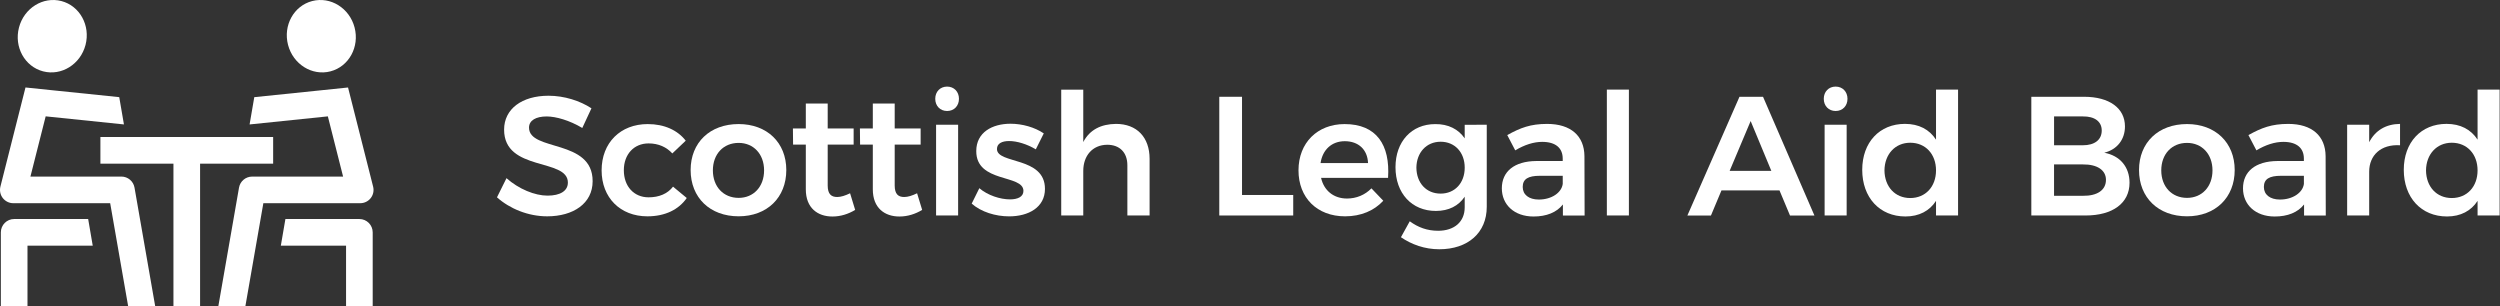 <?xml version="1.0" encoding="utf-8"?>
<!-- Generator: Adobe Illustrator 23.0.1, SVG Export Plug-In . SVG Version: 6.00 Build 0)  -->
<svg version="1.1" id="Layer_1" xmlns="http://www.w3.org/2000/svg" xmlns:xlink="http://www.w3.org/1999/xlink" x="0px" y="0px"
	 viewBox="0 0 1225 150" style="enable-background:new 0 0 1225 150;" xml:space="preserve">
<rect x="0" y="0" width="1225" height="150" fill="#333333" stroke="none"/>
<style type="text/css">
	.st0{fill:#FFFFFF;}
</style>
<g>
	<path class="st0" d="M267.87,57.06c-5.23,0-8.65,1.91-8.65,5.48c0,11.8,31.25,5.4,31.17,26.26c0,10.88-9.47,17.2-22.27,17.2
		c-9.31,0-18.37-3.74-24.6-9.31l4.66-9.39c5.98,5.32,13.88,8.56,20.11,8.56c6.24,0,9.97-2.33,9.97-6.4
		c0-12.13-31.25-5.23-31.25-25.93c0-10.14,8.73-16.62,21.77-16.62c7.73,0,15.45,2.49,21.03,6.16l-4.49,9.64
		C279.09,58.96,272.35,57.06,267.87,57.06z"/>
	<path class="st0" d="M317.81,70.27c-7.15,0-12.13,5.32-12.13,13.13c0,7.98,4.99,13.29,12.13,13.29c5.15,0,9.31-1.75,11.97-5.23
		l6.73,5.56c-3.91,5.65-10.55,8.98-19.28,8.98c-13.29,0-22.44-9.14-22.44-22.52c0-13.55,9.23-22.68,22.6-22.68
		c8.14,0,14.63,2.99,18.62,8.14l-6.57,6.24C326.62,72.1,322.71,70.27,317.81,70.27z"/>
	<path class="st0" d="M385.29,83.31c0,13.55-9.47,22.68-23.36,22.68c-14.05,0-23.52-9.14-23.52-22.68
		c0-13.47,9.47-22.52,23.52-22.52C375.82,60.79,385.29,69.86,385.29,83.31z M349.31,83.49c0,7.98,5.15,13.47,12.63,13.47
		c7.31,0,12.46-5.48,12.46-13.47c0-7.97-5.15-13.47-12.46-13.47C354.46,70.02,349.31,75.5,349.31,83.49z"/>
	<path class="st0" d="M419.03,102.85c-3.4,2.08-7.23,3.24-11.14,3.24c-7.23,0-13.04-4.16-13.04-13.29V70.85h-6.24l-0.08-7.89h6.32
		V50.74h10.72v12.22h12.71v7.89h-12.71v20.03c0,4.24,1.75,5.65,4.65,5.65c1.83,0,3.91-0.66,6.32-1.83L419.03,102.85z"/>
	<path class="st0" d="M451.86,102.85c-3.4,2.08-7.23,3.24-11.14,3.24c-7.23,0-13.04-4.16-13.04-13.29V70.85h-6.24l-0.08-7.89h6.32
		V50.74h10.72v12.22h12.71v7.89H438.4v20.03c0,4.24,1.75,5.65,4.65,5.65c1.83,0,3.91-0.66,6.32-1.83L451.86,102.85z"/>
	<path class="st0" d="M469.89,48.41c0,3.49-2.41,5.98-5.81,5.98c-3.4,0-5.81-2.49-5.81-5.98c0-3.49,2.41-5.98,5.81-5.98
		C467.48,42.43,469.89,44.93,469.89,48.41z M469.48,61.13v44.46h-10.8V61.13H469.48z"/>
	<path class="st0" d="M494.49,69.11c-3.49,0-5.98,1.16-5.98,3.91c0,7.48,23.52,3.57,23.52,19.53c0,9.06-8.06,13.47-17.53,13.47
		c-6.73,0-13.72-2.16-18.37-6.24l3.74-7.56c4.08,3.49,10.22,5.48,15.04,5.48c3.74,0,6.57-1.25,6.57-4.16
		c0-8.22-23.19-3.74-23.11-19.53c0-9.14,7.81-13.38,16.79-13.38c5.81,0,11.89,1.75,16.29,4.74l-3.91,7.81
		C503.22,70.6,498.32,69.11,494.49,69.11z"/>
	<path class="st0" d="M563.3,77.83v27.75h-10.89v-24.6c0-6.24-3.74-10.05-9.89-10.05c-7.31,0.08-11.72,5.48-11.72,12.8v21.86H520
		V43.93h10.8v25.68c3.15-6.07,8.73-8.81,16.04-8.9C557.07,60.71,563.3,67.28,563.3,77.83z"/>
	<path class="st0" d="M608.59,47.42v48.12h25.09v10.05h-36.23V47.42H608.59z"/>
	<path class="st0" d="M680.15,87.14h-32.83c1.42,6.32,6.24,10.14,12.71,10.14c4.57,0,8.81-1.75,11.97-4.99l5.81,6.07
		c-4.41,4.82-10.89,7.64-18.7,7.64c-13.8,0-22.85-9.14-22.85-22.52c0-13.55,9.31-22.68,22.6-22.68
		C674.5,60.79,681.22,71.02,680.15,87.14z M670.34,79.91c-0.25-6.57-4.65-10.72-11.39-10.72c-6.4,0-10.89,4.16-11.88,10.72
		L670.34,79.91L670.34,79.91z"/>
	<path class="st0" d="M728.51,61.13v40.23c0,12.71-9.23,20.78-23.27,20.78c-7.15,0-13.55-2.33-18.78-5.9l4.32-7.81
		c4.08,2.99,8.56,4.65,13.88,4.65c7.98,0,13.04-4.41,13.04-11.47v-5.23c-2.99,4.49-7.81,6.98-14.13,6.98
		c-11.8,0-19.78-8.65-19.78-21.44c0-12.55,7.89-21.11,19.45-21.11c6.4-0.08,11.39,2.49,14.46,6.98v-6.65L728.51,61.13L728.51,61.13z
		 M717.71,82.16c0-7.48-4.82-12.71-11.8-12.71s-11.8,5.32-11.88,12.71c0.08,7.48,4.82,12.71,11.88,12.71
		C712.89,94.87,717.71,89.63,717.71,82.16z"/>
	<path class="st0" d="M765.82,105.59v-5.4c-3.07,3.91-8.06,5.9-14.38,5.9c-9.56,0-15.54-5.9-15.54-13.8
		c0-8.22,6.07-13.29,16.87-13.39h12.96v-1.16c0-5.15-3.4-8.22-10.05-8.22c-4.16,0-8.65,1.42-13.21,4.16l-3.91-7.48
		c6.4-3.57,11.39-5.48,19.53-5.48c11.64,0,18.21,5.9,18.29,15.8l0.08,29.09h-10.63V105.59z M765.74,90.13v-3.99h-11.22
		c-5.73,0-8.39,1.58-8.39,5.48c0,3.74,2.99,6.16,7.89,6.16C760.26,97.78,765.16,94.45,765.74,90.13z"/>
	<path class="st0" d="M798.16,43.92v61.66h-10.8V43.92H798.16z"/>
	<path class="st0" d="M871.95,93.3h-28.43l-5.15,12.3h-11.55l25.52-58.17h11.55l25.18,58.17H877.1L871.95,93.3z M867.96,83.74
		l-10.14-24.43l-10.3,24.43H867.96z"/>
	<path class="st0" d="M905.27,48.41c0,3.49-2.41,5.98-5.81,5.98s-5.81-2.49-5.81-5.98c0-3.49,2.41-5.98,5.81-5.98
		C902.86,42.43,905.27,44.93,905.27,48.41z M904.86,61.13v44.46h-10.8V61.13H904.86z"/>
	<path class="st0" d="M959.45,43.92v61.66h-10.8v-7.15c-3.16,4.9-8.31,7.64-14.96,7.64c-12.71,0-21.2-9.31-21.2-22.85
		c0-13.47,8.48-22.52,20.95-22.52c6.82,0,11.97,2.74,15.21,7.73V43.91h10.8V43.92z M948.65,83.49c0-7.97-5.15-13.55-12.63-13.55
		c-7.4,0-12.55,5.65-12.63,13.55c0.08,7.98,5.15,13.55,12.63,13.55C943.5,97.03,948.65,91.47,948.65,83.49z"/>
	<path class="st0" d="M1041.23,61.96c0,6.4-3.83,11.31-10.14,12.88c7.73,1.42,12.38,6.98,12.38,14.71c0,9.97-8.22,16.04-21.53,16.04
		h-26.59V47.42h25.85C1033.58,47.42,1041.23,52.99,1041.23,61.96z M1029.85,63.95c0-4.41-3.49-6.98-9.23-6.9h-14.13v14.13h14.13
		C1026.35,71.18,1029.85,68.52,1029.85,63.95z M1031.92,88.13c0-4.74-4.24-7.64-11.31-7.56h-14.13v15.37h14.13
		C1027.69,96.04,1031.92,93.12,1031.92,88.13z"/>
	<path class="st0" d="M1095,83.31c0,13.55-9.48,22.68-23.36,22.68c-14.05,0-23.52-9.14-23.52-22.68c0-13.47,9.48-22.52,23.52-22.52
		C1085.53,60.79,1095,69.86,1095,83.31z M1059.02,83.49c0,7.98,5.15,13.47,12.63,13.47c7.31,0,12.47-5.48,12.47-13.47
		c0-7.97-5.15-13.47-12.47-13.47C1064.17,70.02,1059.02,75.5,1059.02,83.49z"/>
	<path class="st0" d="M1128.99,105.59v-5.4c-3.07,3.91-8.06,5.9-14.38,5.9c-9.56,0-15.54-5.9-15.54-13.8
		c0-8.22,6.07-13.29,16.87-13.39h12.96v-1.16c0-5.15-3.4-8.22-10.05-8.22c-4.16,0-8.65,1.42-13.21,4.16l-3.91-7.48
		c6.4-3.57,11.39-5.48,19.53-5.48c11.64,0,18.21,5.9,18.29,15.8l0.08,29.09h-10.63V105.59z M1128.91,90.13v-3.99h-11.22
		c-5.73,0-8.39,1.58-8.39,5.48c0,3.74,2.99,6.16,7.89,6.16C1123.42,97.78,1128.32,94.45,1128.91,90.13z"/>
	<path class="st0" d="M1176.02,60.71v10.47c-9.39-0.58-15.12,4.9-15.12,12.96v21.44h-10.8V61.13h10.8v8.56
		C1163.89,63.87,1169.13,60.79,1176.02,60.71z"/>
	<path class="st0" d="M1224.81,43.92v61.66h-10.8v-7.15c-3.16,4.9-8.31,7.64-14.96,7.64c-12.71,0-21.2-9.31-21.2-22.85
		c0-13.47,8.47-22.52,20.95-22.52c6.82,0,11.97,2.74,15.21,7.73V43.91h10.8V43.92z M1214.01,83.49c0-7.97-5.15-13.55-12.63-13.55
		c-7.4,0-12.55,5.65-12.63,13.55c0.08,7.98,5.15,13.55,12.63,13.55C1208.86,97.03,1214.01,91.47,1214.01,83.49z"/>
</g>
<path class="st0" d="M43.2,107.32l2.24,13.05H13.47V150H0.42v-36.15c0-3.6,2.92-6.53,6.53-6.53H43.2z M59.48,86.52H14.91l7.47-29.51
	l38.35,3.96l-2.3-13.37l-32.82-3.38l0,0l-13.12-1.36L0.2,91.44c-0.49,1.95-0.06,4.03,1.17,5.61c1.24,1.59,3.13,2.52,5.15,2.52h47.47
	l8.8,50.43h13.25L65.91,91.93C65.37,88.81,62.66,86.52,59.48,86.52z M21.11,34.96c9.01,2.35,18.32-3.45,20.8-12.96
	S39.09,2.87,30.09,0.52C21.09-1.83,11.78,3.98,9.3,13.49C6.81,22.99,12.1,32.61,21.11,34.96z M133.84,67.14H49.2v13.05h35.79V150
	h13.05V80.19h35.8V67.14z M181.66,97.06c1.24-1.59,1.67-3.66,1.17-5.61l-12.29-48.58l-13.12,1.36l0,0l-32.82,3.38l-2.3,13.37
	l38.35-3.96l7.47,29.51h-44.57c-3.17,0-5.88,2.28-6.43,5.4L106.99,150h13.25l8.8-50.43h47.47
	C178.53,99.57,180.42,98.65,181.66,97.06z M161.94,34.96c9.01-2.35,14.29-11.96,11.81-21.48c-2.48-9.51-11.79-15.31-20.8-12.96
	c-9.01,2.35-14.29,11.96-11.81,21.48C143.62,31.5,152.93,37.31,161.94,34.96z M176.1,107.32h-36.25l-2.24,13.05h31.96V150h13.05
	v-36.15C182.62,110.25,179.7,107.32,176.1,107.32z"/>
</svg>
